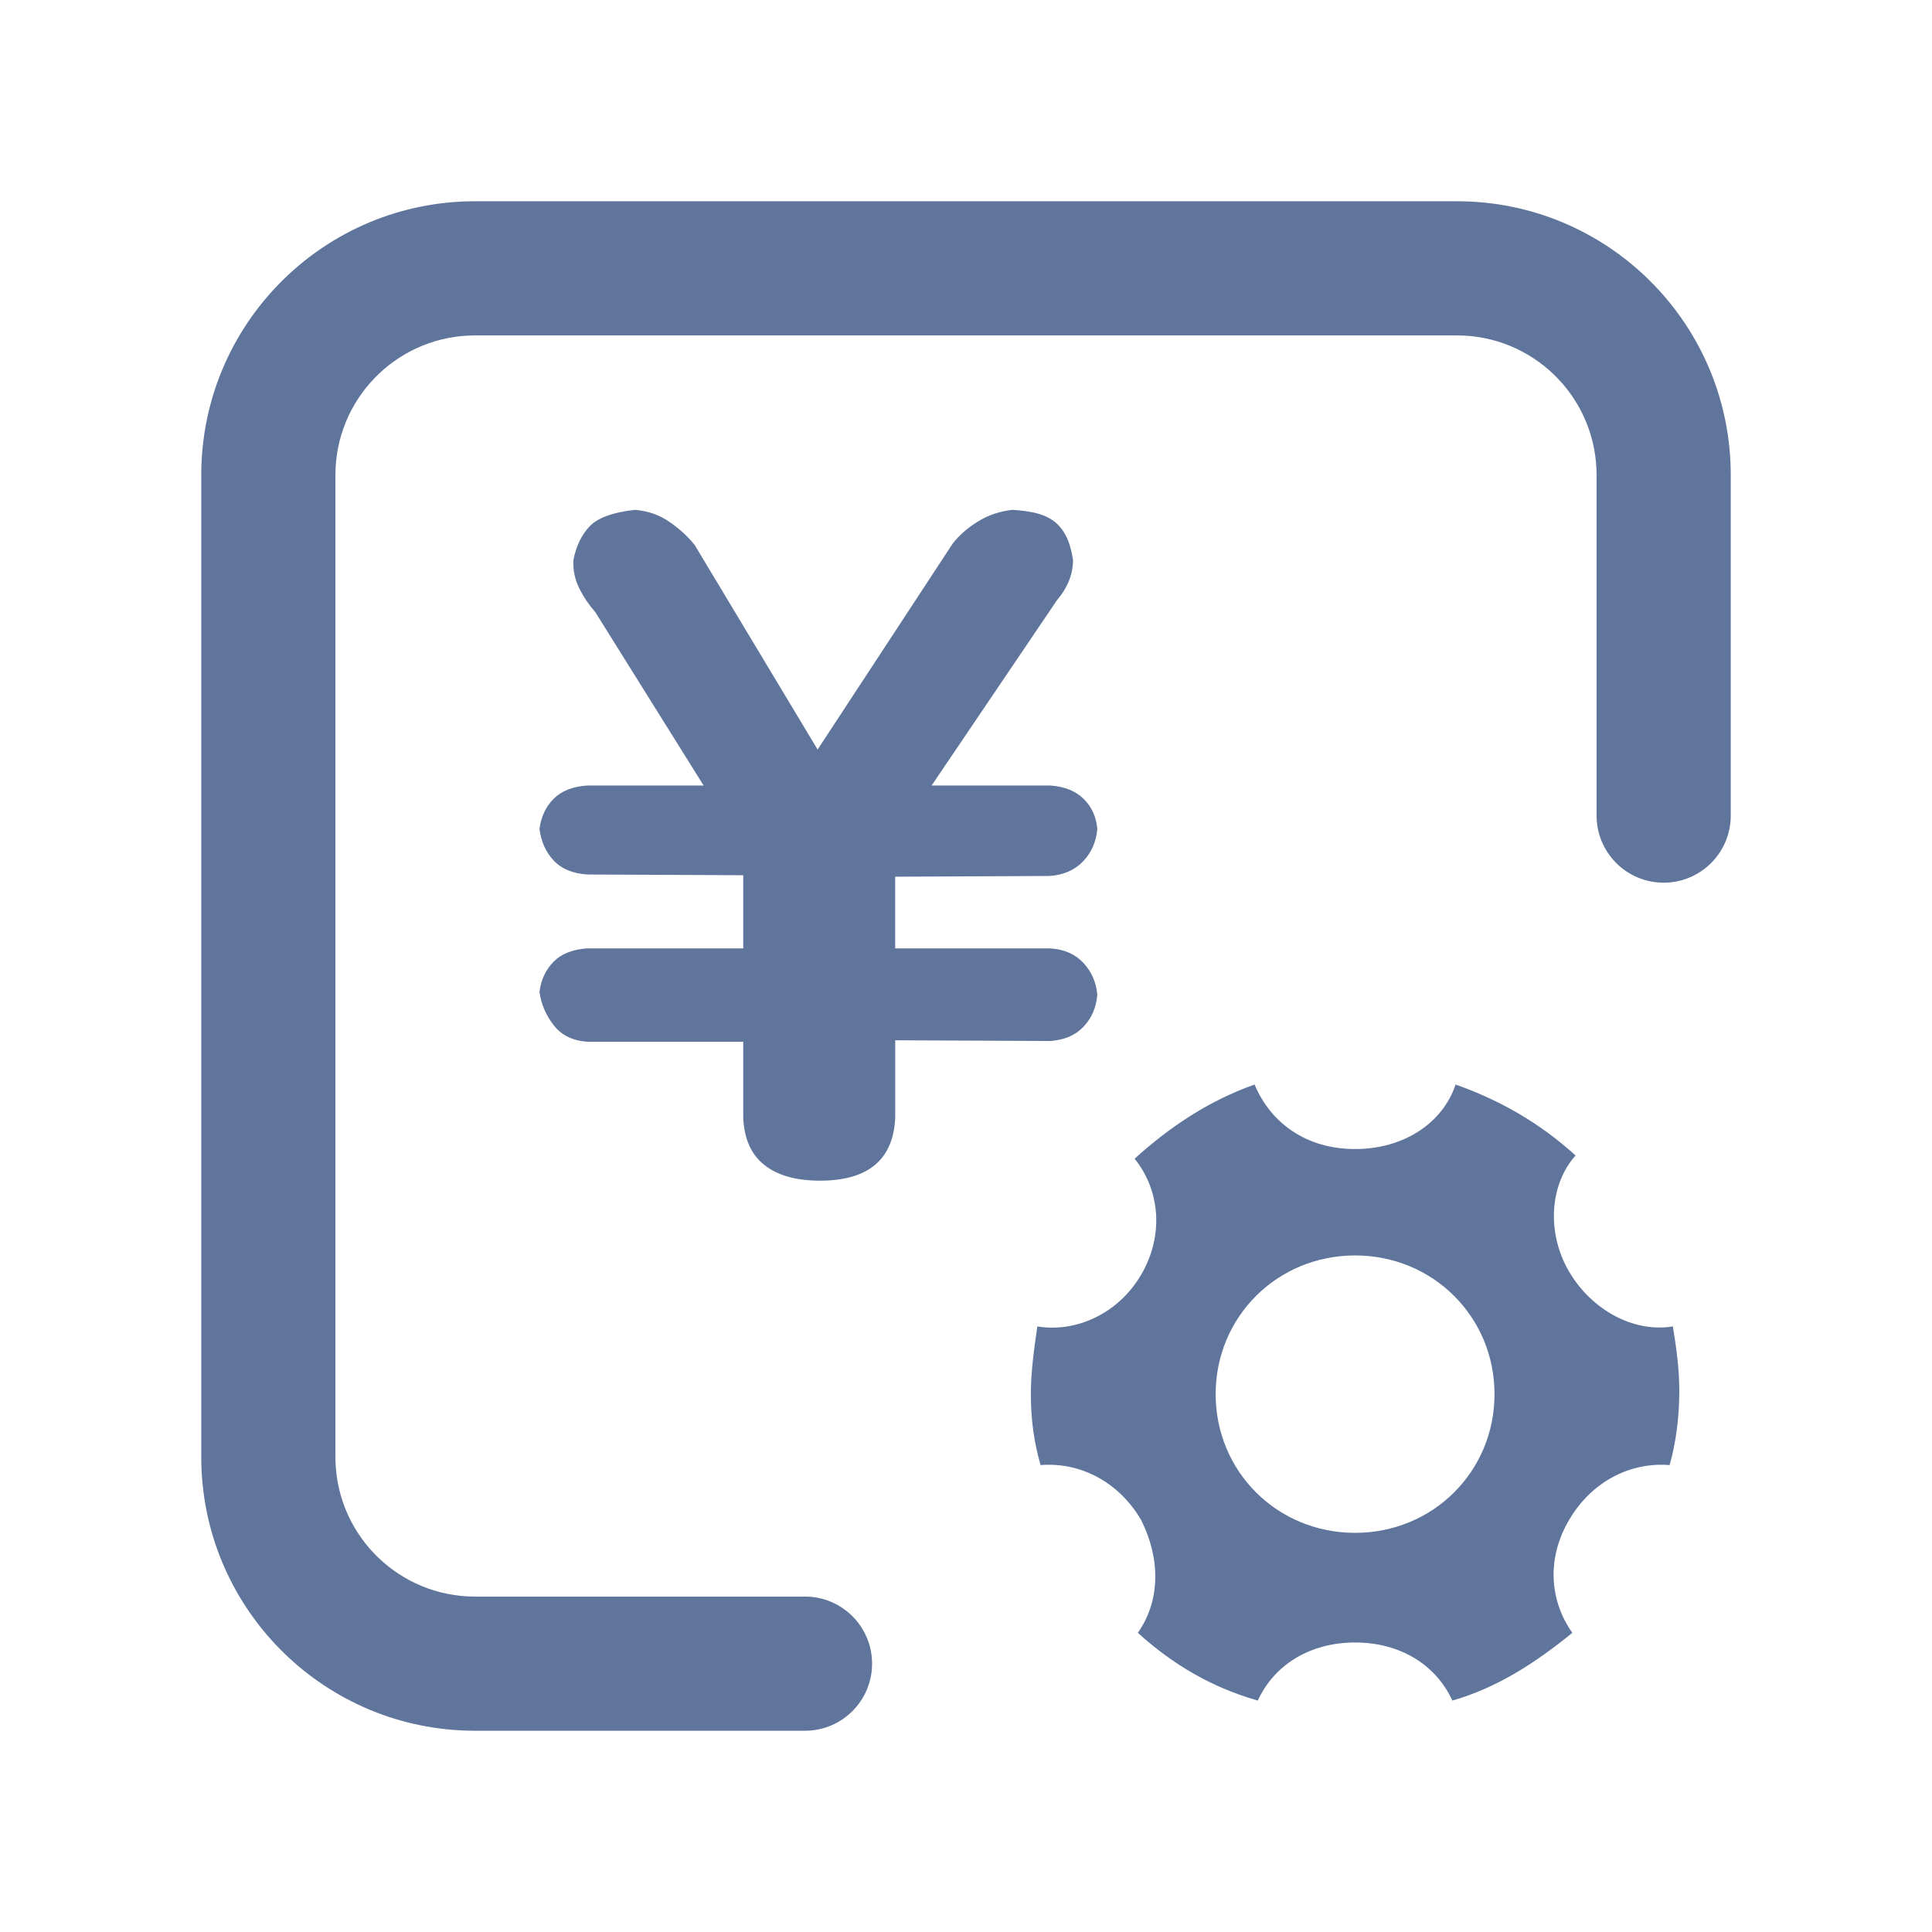 <?xml version="1.0" encoding="UTF-8"?>
<svg width="72px" height="72px" viewBox="0 0 72 72" version="1.1" xmlns="http://www.w3.org/2000/svg" xmlns:xlink="http://www.w3.org/1999/xlink">
    <title>账龄区间设置</title>
    <g id="账龄区间设置" stroke="none" stroke-width="1" fill="none" fill-rule="evenodd">
        <path d="M30,7.5 C31.381,7.5 32.5,8.619 32.5,10 C32.5,11.325 31.468,12.41 30.164,12.495 L30,12.5 L17.704,12.5 C14.903,12.5 12.62,14.712 12.505,17.484 L12.5,17.704 L12.5,54.296 C12.5,57.097 14.712,59.38 17.484,59.495 L17.704,59.5 L54.296,59.5 C57.097,59.5 59.38,57.288 59.495,54.516 L59.5,54.296 L59.5,41.605 C59.5,40.224 60.619,39.105 62,39.105 C63.325,39.105 64.41,40.136 64.495,41.44 L64.5,41.605 L64.5,54.296 C64.5,59.838 60.083,64.347 54.577,64.496 L54.296,64.5 L17.704,64.5 C12.162,64.5 7.653,60.083 7.504,54.577 L7.5,54.296 L7.5,17.704 C7.5,12.162 11.917,7.653 17.423,7.504 L17.704,7.5 L30,7.5 Z" id="路径" fill="#60759C" fill-rule="nonzero" transform="translate(36, 36) scale(1, -1) translate(-36, -36) "></path>
        <rect id="矩形" fill="#000000" fill-rule="nonzero" opacity="0" x="36" y="38" width="29" height="29"></rect>
        <path d="M58.475,56.644 C59.321,55.201 60.771,54.48 62.221,54.6 C62.462,53.759 62.583,52.797 62.583,51.836 C62.583,50.994 62.462,50.153 62.342,49.432 C60.892,49.672 59.321,48.831 58.475,47.388 C57.629,45.946 57.75,44.143 58.717,43.061 C57.388,41.859 55.938,41.018 54.246,40.417 C53.763,41.859 52.312,42.821 50.5,42.821 C48.688,42.821 47.358,41.859 46.754,40.417 C45.062,41.018 43.612,41.979 42.283,43.181 C43.25,44.383 43.371,46.066 42.525,47.509 C41.679,48.951 40.108,49.672 38.658,49.432 C38.538,50.273 38.417,51.115 38.417,51.956 C38.417,52.918 38.538,53.759 38.779,54.6 C40.229,54.48 41.679,55.201 42.525,56.644 C43.25,58.086 43.25,59.649 42.404,60.851 C43.733,62.053 45.183,62.894 46.875,63.375 C47.479,62.053 48.808,61.211 50.5,61.211 C52.192,61.211 53.521,62.053 54.125,63.375 C55.817,62.894 57.267,61.933 58.596,60.851 C57.75,59.649 57.629,58.086 58.475,56.644 Z M50.5,57.125 C47.6,57.125 45.304,54.841 45.304,51.956 C45.304,49.071 47.6,46.787 50.5,46.787 C53.4,46.787 55.696,49.071 55.696,51.956 C55.696,54.841 53.4,57.125 50.5,57.125 Z" id="形状" fill="#60759C" fill-rule="nonzero"></path>
        <path d="M40.382,35.891 C40.683,36.22 40.855,36.613 40.893,37.07 C40.855,37.545 40.683,37.942 40.382,38.26 C40.081,38.58 39.671,38.757 39.146,38.795 L33.362,38.768 L33.362,41.672 C33.284,43.224 32.348,44 30.56,44 C29.676,44 28.989,43.81 28.497,43.425 C28.003,43.042 27.737,42.458 27.699,41.672 L27.699,38.822 L21.883,38.822 C21.342,38.786 20.924,38.58 20.634,38.206 L20.634,38.206 C20.343,37.834 20.162,37.406 20.105,36.96 C20.166,36.504 20.342,36.13 20.634,35.837 C20.923,35.545 21.342,35.38 21.883,35.343 L27.699,35.343 L27.699,32.617 L21.883,32.59 C21.342,32.553 20.924,32.38 20.634,32.07 C20.342,31.758 20.166,31.365 20.105,30.89 C20.166,30.434 20.342,30.06 20.634,29.767 C20.923,29.475 21.342,29.311 21.883,29.274 L26.222,29.274 L22.184,22.81 L22.184,22.81 C21.956,22.552 21.764,22.271 21.611,21.974 L21.611,21.974 C21.429,21.626 21.346,21.245 21.371,20.864 C21.47,20.352 21.672,19.937 21.971,19.617 C22.274,19.298 22.838,19.092 23.66,19.001 C24.142,19.037 24.575,19.189 24.956,19.454 C25.337,19.718 25.649,20.006 25.892,20.316 L30.47,27.933 L35.501,20.262 C35.741,19.952 36.054,19.677 36.437,19.44 C36.818,19.2 37.249,19.055 37.73,19 C38.033,19.018 38.308,19.055 38.56,19.109 C38.808,19.165 39.031,19.256 39.223,19.385 C39.412,19.512 39.574,19.695 39.704,19.932 C39.835,20.169 39.928,20.48 39.989,20.864 C39.989,21.394 39.79,21.896 39.388,22.371 L34.718,29.275 L39.148,29.275 C39.67,29.311 40.082,29.476 40.381,29.768 C40.681,30.061 40.853,30.435 40.894,30.891 C40.853,31.367 40.678,31.769 40.367,32.097 C40.055,32.425 39.64,32.607 39.116,32.645 L33.361,32.672 L33.361,35.343 L39.145,35.343 C39.67,35.38 40.08,35.563 40.381,35.891 L40.382,35.891 Z" id="路径" fill="#60759C" fill-rule="nonzero"></path>
    </g>
</svg>